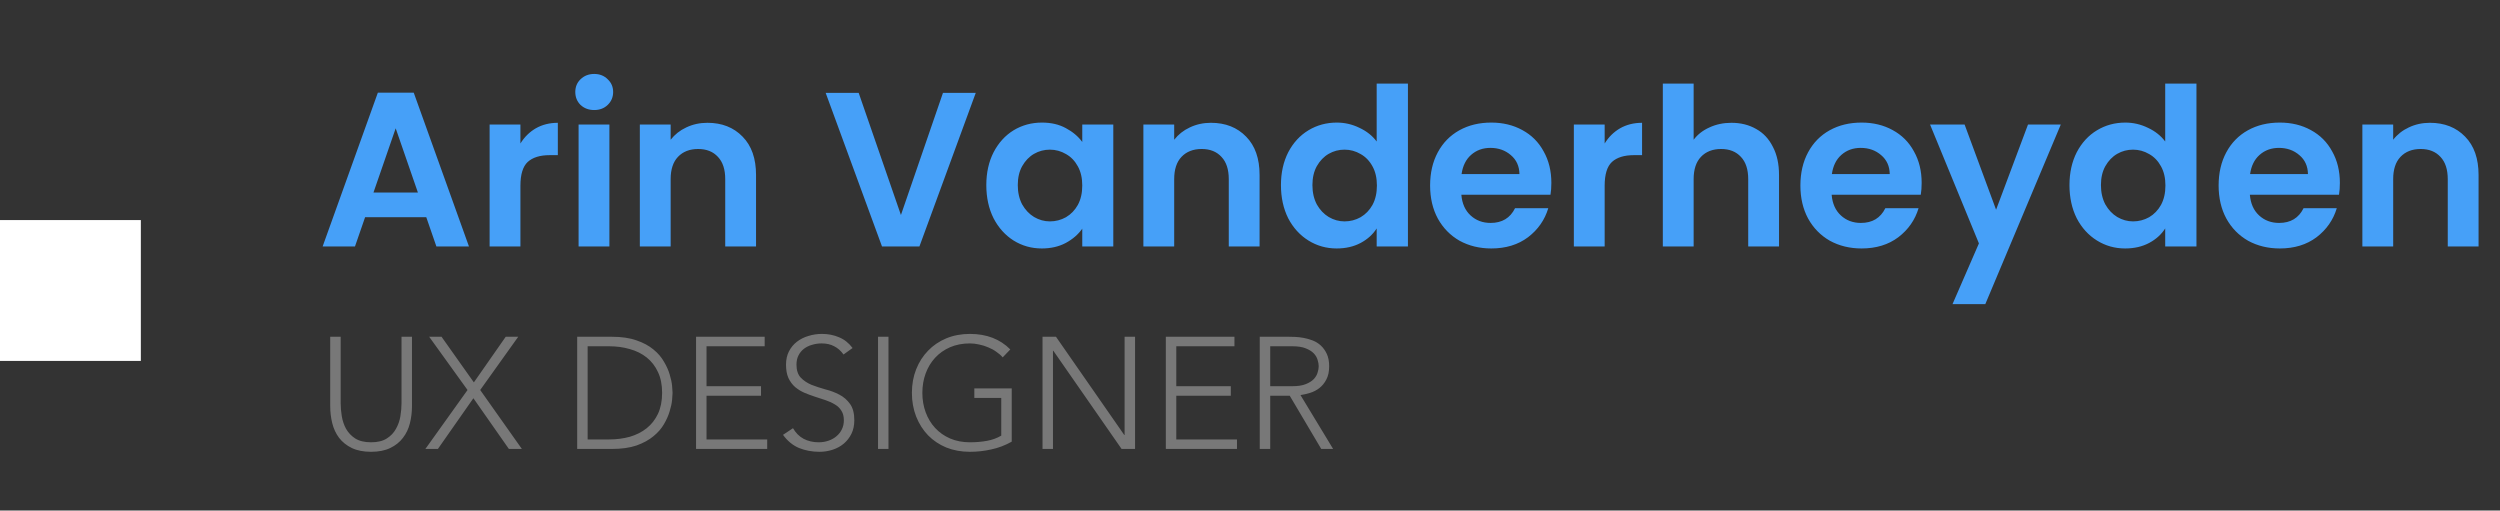<svg width="284" height="58" viewBox="0 0 284 58" fill="none" xmlns="http://www.w3.org/2000/svg">
<rect x="0" y="0" width="284" height="58" fill="#333333" stroke="none"/>
<rect y="25" width="16" height="16" fill="white"/>
<path d="M48.425 24.675H41.475L40.325 28H36.65L42.925 10.525H47L53.275 28H49.575L48.425 24.675ZM47.475 21.875L44.95 14.575L42.425 21.875H47.475ZM59.12 16.3C59.571 15.567 60.154 14.992 60.87 14.575C61.604 14.158 62.437 13.95 63.37 13.95V17.625H62.446C61.346 17.625 60.512 17.883 59.946 18.4C59.395 18.917 59.12 19.817 59.12 21.1V28H55.62V14.15H59.12V16.3ZM67.503 12.5C66.886 12.5 66.37 12.308 65.953 11.925C65.553 11.525 65.353 11.033 65.353 10.45C65.353 9.867 65.553 9.383 65.953 9C66.37 8.6 66.886 8.4 67.503 8.4C68.12 8.4 68.628 8.6 69.028 9C69.445 9.383 69.653 9.867 69.653 10.45C69.653 11.033 69.445 11.525 69.028 11.925C68.628 12.308 68.12 12.5 67.503 12.5ZM69.228 14.15V28H65.728V14.15H69.228ZM80.361 13.95C82.011 13.95 83.344 14.475 84.361 15.525C85.378 16.558 85.886 18.008 85.886 19.875V28H82.386V20.35C82.386 19.25 82.111 18.408 81.561 17.825C81.011 17.225 80.261 16.925 79.311 16.925C78.344 16.925 77.578 17.225 77.011 17.825C76.461 18.408 76.186 19.25 76.186 20.35V28H72.686V14.15H76.186V15.875C76.653 15.275 77.244 14.808 77.961 14.475C78.694 14.125 79.494 13.95 80.361 13.95ZM110.846 10.55L104.446 28H100.196L93.796 10.55H97.546L102.346 24.425L107.121 10.55H110.846ZM112.045 21.025C112.045 19.625 112.32 18.383 112.87 17.3C113.436 16.217 114.195 15.383 115.145 14.8C116.111 14.217 117.186 13.925 118.37 13.925C119.403 13.925 120.303 14.133 121.07 14.55C121.853 14.967 122.478 15.492 122.945 16.125V14.15H126.47V28H122.945V25.975C122.495 26.625 121.87 27.167 121.07 27.6C120.286 28.017 119.378 28.225 118.345 28.225C117.178 28.225 116.111 27.925 115.145 27.325C114.195 26.725 113.436 25.883 112.87 24.8C112.32 23.7 112.045 22.442 112.045 21.025ZM122.945 21.075C122.945 20.225 122.778 19.5 122.445 18.9C122.111 18.283 121.661 17.817 121.095 17.5C120.528 17.167 119.92 17 119.27 17C118.62 17 118.02 17.158 117.47 17.475C116.92 17.792 116.47 18.258 116.12 18.875C115.786 19.475 115.62 20.192 115.62 21.025C115.62 21.858 115.786 22.592 116.12 23.225C116.47 23.842 116.92 24.317 117.47 24.65C118.036 24.983 118.636 25.15 119.27 25.15C119.92 25.15 120.528 24.992 121.095 24.675C121.661 24.342 122.111 23.875 122.445 23.275C122.778 22.658 122.945 21.925 122.945 21.075ZM137.563 13.95C139.213 13.95 140.546 14.475 141.563 15.525C142.58 16.558 143.088 18.008 143.088 19.875V28H139.588V20.35C139.588 19.25 139.313 18.408 138.763 17.825C138.213 17.225 137.463 16.925 136.513 16.925C135.546 16.925 134.78 17.225 134.213 17.825C133.663 18.408 133.388 19.25 133.388 20.35V28H129.888V14.15H133.388V15.875C133.855 15.275 134.446 14.808 135.163 14.475C135.896 14.125 136.696 13.95 137.563 13.95ZM145.516 21.025C145.516 19.625 145.791 18.383 146.341 17.3C146.908 16.217 147.675 15.383 148.641 14.8C149.608 14.217 150.683 13.925 151.866 13.925C152.766 13.925 153.625 14.125 154.441 14.525C155.258 14.908 155.908 15.425 156.391 16.075V9.5H159.941V28H156.391V25.95C155.958 26.633 155.35 27.183 154.566 27.6C153.783 28.017 152.875 28.225 151.841 28.225C150.675 28.225 149.608 27.925 148.641 27.325C147.675 26.725 146.908 25.883 146.341 24.8C145.791 23.7 145.516 22.442 145.516 21.025ZM156.416 21.075C156.416 20.225 156.25 19.5 155.916 18.9C155.583 18.283 155.133 17.817 154.566 17.5C154 17.167 153.391 17 152.741 17C152.091 17 151.491 17.158 150.941 17.475C150.391 17.792 149.941 18.258 149.591 18.875C149.258 19.475 149.091 20.192 149.091 21.025C149.091 21.858 149.258 22.592 149.591 23.225C149.941 23.842 150.391 24.317 150.941 24.65C151.508 24.983 152.108 25.15 152.741 25.15C153.391 25.15 154 24.992 154.566 24.675C155.133 24.342 155.583 23.875 155.916 23.275C156.25 22.658 156.416 21.925 156.416 21.075ZM176.235 20.775C176.235 21.275 176.201 21.725 176.135 22.125H166.01C166.093 23.125 166.443 23.908 167.06 24.475C167.676 25.042 168.435 25.325 169.335 25.325C170.635 25.325 171.56 24.767 172.11 23.65H175.885C175.485 24.983 174.718 26.083 173.585 26.95C172.451 27.8 171.06 28.225 169.41 28.225C168.076 28.225 166.876 27.933 165.81 27.35C164.76 26.75 163.935 25.908 163.335 24.825C162.751 23.742 162.46 22.492 162.46 21.075C162.46 19.642 162.751 18.383 163.335 17.3C163.918 16.217 164.735 15.383 165.785 14.8C166.835 14.217 168.043 13.925 169.41 13.925C170.726 13.925 171.901 14.208 172.935 14.775C173.985 15.342 174.793 16.15 175.36 17.2C175.943 18.233 176.235 19.425 176.235 20.775ZM172.61 19.775C172.593 18.875 172.268 18.158 171.635 17.625C171.001 17.075 170.226 16.8 169.31 16.8C168.443 16.8 167.71 17.067 167.11 17.6C166.526 18.117 166.168 18.842 166.035 19.775H172.61ZM182.289 16.3C182.739 15.567 183.323 14.992 184.039 14.575C184.773 14.158 185.606 13.95 186.539 13.95V17.625H185.614C184.514 17.625 183.681 17.883 183.114 18.4C182.564 18.917 182.289 19.817 182.289 21.1V28H178.789V14.15H182.289V16.3ZM196.697 13.95C197.747 13.95 198.68 14.183 199.497 14.65C200.314 15.1 200.947 15.775 201.397 16.675C201.864 17.558 202.097 18.625 202.097 19.875V28H198.597V20.35C198.597 19.25 198.322 18.408 197.772 17.825C197.222 17.225 196.472 16.925 195.522 16.925C194.555 16.925 193.789 17.225 193.222 17.825C192.672 18.408 192.397 19.25 192.397 20.35V28H188.897V9.5H192.397V15.875C192.847 15.275 193.447 14.808 194.197 14.475C194.947 14.125 195.78 13.95 196.697 13.95ZM218.3 20.775C218.3 21.275 218.267 21.725 218.2 22.125H208.075C208.159 23.125 208.509 23.908 209.125 24.475C209.742 25.042 210.5 25.325 211.4 25.325C212.7 25.325 213.625 24.767 214.175 23.65H217.95C217.55 24.983 216.784 26.083 215.65 26.95C214.517 27.8 213.125 28.225 211.475 28.225C210.142 28.225 208.942 27.933 207.875 27.35C206.825 26.75 206 25.908 205.4 24.825C204.817 23.742 204.525 22.492 204.525 21.075C204.525 19.642 204.817 18.383 205.4 17.3C205.984 16.217 206.8 15.383 207.85 14.8C208.9 14.217 210.109 13.925 211.475 13.925C212.792 13.925 213.967 14.208 215 14.775C216.05 15.342 216.859 16.15 217.425 17.2C218.009 18.233 218.3 19.425 218.3 20.775ZM214.675 19.775C214.659 18.875 214.334 18.158 213.7 17.625C213.067 17.075 212.292 16.8 211.375 16.8C210.509 16.8 209.775 17.067 209.175 17.6C208.592 18.117 208.234 18.842 208.1 19.775H214.675ZM234.105 14.15L225.53 34.55H221.805L224.805 27.65L219.255 14.15H223.18L226.755 23.825L230.38 14.15H234.105ZM235.092 21.025C235.092 19.625 235.367 18.383 235.917 17.3C236.483 16.217 237.25 15.383 238.217 14.8C239.183 14.217 240.258 13.925 241.442 13.925C242.342 13.925 243.2 14.125 244.017 14.525C244.833 14.908 245.483 15.425 245.967 16.075V9.5H249.517V28H245.967V25.95C245.533 26.633 244.925 27.183 244.142 27.6C243.358 28.017 242.45 28.225 241.417 28.225C240.25 28.225 239.183 27.925 238.217 27.325C237.25 26.725 236.483 25.883 235.917 24.8C235.367 23.7 235.092 22.442 235.092 21.025ZM245.992 21.075C245.992 20.225 245.825 19.5 245.492 18.9C245.158 18.283 244.708 17.817 244.142 17.5C243.575 17.167 242.967 17 242.317 17C241.667 17 241.067 17.158 240.517 17.475C239.967 17.792 239.517 18.258 239.167 18.875C238.833 19.475 238.667 20.192 238.667 21.025C238.667 21.858 238.833 22.592 239.167 23.225C239.517 23.842 239.967 24.317 240.517 24.65C241.083 24.983 241.683 25.15 242.317 25.15C242.967 25.15 243.575 24.992 244.142 24.675C244.708 24.342 245.158 23.875 245.492 23.275C245.825 22.658 245.992 21.925 245.992 21.075ZM265.81 20.775C265.81 21.275 265.777 21.725 265.71 22.125H255.585C255.668 23.125 256.018 23.908 256.635 24.475C257.252 25.042 258.01 25.325 258.91 25.325C260.21 25.325 261.135 24.767 261.685 23.65H265.46C265.06 24.983 264.293 26.083 263.16 26.95C262.027 27.8 260.635 28.225 258.985 28.225C257.652 28.225 256.452 27.933 255.385 27.35C254.335 26.75 253.51 25.908 252.91 24.825C252.327 23.742 252.035 22.492 252.035 21.075C252.035 19.642 252.327 18.383 252.91 17.3C253.493 16.217 254.31 15.383 255.36 14.8C256.41 14.217 257.618 13.925 258.985 13.925C260.302 13.925 261.477 14.208 262.51 14.775C263.56 15.342 264.368 16.15 264.935 17.2C265.518 18.233 265.81 19.425 265.81 20.775ZM262.185 19.775C262.168 18.875 261.843 18.158 261.21 17.625C260.577 17.075 259.802 16.8 258.885 16.8C258.018 16.8 257.285 17.067 256.685 17.6C256.102 18.117 255.743 18.842 255.61 19.775H262.185ZM276.04 13.95C277.69 13.95 279.023 14.475 280.04 15.525C281.056 16.558 281.565 18.008 281.565 19.875V28H278.065V20.35C278.065 19.25 277.79 18.408 277.24 17.825C276.69 17.225 275.94 16.925 274.99 16.925C274.023 16.925 273.256 17.225 272.69 17.825C272.14 18.408 271.865 19.25 271.865 20.35V28H268.365V14.15H271.865V15.875C272.331 15.275 272.923 14.808 273.64 14.475C274.373 14.125 275.173 13.95 276.04 13.95Z" fill="#46A0F8"/>
<path d="M46.8 46.122C46.8 46.806 46.722 47.46 46.566 48.084C46.41 48.708 46.146 49.26 45.774 49.74C45.414 50.22 44.934 50.604 44.334 50.892C43.746 51.18 43.02 51.324 42.156 51.324C41.292 51.324 40.56 51.18 39.96 50.892C39.372 50.604 38.892 50.22 38.52 49.74C38.16 49.26 37.902 48.708 37.746 48.084C37.59 47.46 37.512 46.806 37.512 46.122V38.256H38.7V45.816C38.7 46.272 38.742 46.758 38.826 47.274C38.91 47.79 39.072 48.27 39.312 48.714C39.564 49.158 39.912 49.524 40.356 49.812C40.812 50.1 41.412 50.244 42.156 50.244C42.9 50.244 43.494 50.1 43.938 49.812C44.394 49.524 44.742 49.158 44.982 48.714C45.234 48.27 45.402 47.79 45.486 47.274C45.57 46.758 45.612 46.272 45.612 45.816V38.256H46.8V46.122ZM53.111 44.304L48.755 38.256H50.159L53.831 43.44L57.449 38.256H58.871L54.551 44.304L59.285 51H57.809L53.777 45.24L49.745 51H48.323L53.111 44.304ZM65.568 38.256H69.51C70.614 38.256 71.55 38.394 72.318 38.67C73.086 38.934 73.722 39.276 74.226 39.696C74.742 40.116 75.144 40.584 75.432 41.1C75.732 41.604 75.948 42.09 76.08 42.558C76.224 43.026 76.314 43.452 76.35 43.836C76.386 44.208 76.404 44.472 76.404 44.628C76.404 44.784 76.386 45.054 76.35 45.438C76.314 45.81 76.224 46.23 76.08 46.698C75.948 47.166 75.732 47.658 75.432 48.174C75.144 48.678 74.742 49.14 74.226 49.56C73.722 49.98 73.086 50.328 72.318 50.604C71.55 50.868 70.614 51 69.51 51H65.568V38.256ZM66.756 49.92H69.204C70.044 49.92 70.83 49.818 71.562 49.614C72.294 49.398 72.93 49.074 73.47 48.642C74.01 48.21 74.436 47.664 74.748 47.004C75.06 46.332 75.216 45.54 75.216 44.628C75.216 43.716 75.06 42.93 74.748 42.27C74.436 41.598 74.01 41.046 73.47 40.614C72.93 40.182 72.294 39.864 71.562 39.66C70.83 39.444 70.044 39.336 69.204 39.336H66.756V49.92ZM79.072 38.256H86.866V39.336H80.26V43.872H86.452V44.952H80.26V49.92H87.154V51H79.072V38.256ZM90.084 48.642C90.396 49.182 90.798 49.584 91.29 49.848C91.794 50.112 92.364 50.244 93 50.244C93.396 50.244 93.768 50.184 94.116 50.064C94.464 49.944 94.764 49.776 95.016 49.56C95.28 49.344 95.484 49.086 95.628 48.786C95.784 48.474 95.862 48.126 95.862 47.742C95.862 47.298 95.766 46.932 95.574 46.644C95.394 46.356 95.148 46.122 94.836 45.942C94.524 45.75 94.17 45.588 93.774 45.456C93.39 45.324 92.988 45.192 92.568 45.06C92.16 44.928 91.758 44.778 91.362 44.61C90.978 44.442 90.63 44.226 90.318 43.962C90.006 43.686 89.754 43.344 89.562 42.936C89.382 42.528 89.292 42.024 89.292 41.424C89.292 40.86 89.4 40.362 89.616 39.93C89.844 39.486 90.144 39.12 90.516 38.832C90.9 38.532 91.338 38.31 91.83 38.166C92.322 38.01 92.838 37.932 93.378 37.932C94.074 37.932 94.716 38.058 95.304 38.31C95.904 38.55 96.42 38.958 96.852 39.534L95.826 40.272C95.526 39.852 95.172 39.54 94.764 39.336C94.368 39.12 93.894 39.012 93.342 39.012C92.958 39.012 92.592 39.066 92.244 39.174C91.896 39.27 91.59 39.42 91.326 39.624C91.074 39.816 90.87 40.062 90.714 40.362C90.558 40.662 90.48 41.016 90.48 41.424C90.48 42.06 90.642 42.552 90.966 42.9C91.29 43.236 91.692 43.506 92.172 43.71C92.664 43.902 93.192 44.076 93.756 44.232C94.332 44.376 94.86 44.574 95.34 44.826C95.832 45.078 96.24 45.432 96.564 45.888C96.888 46.332 97.05 46.95 97.05 47.742C97.05 48.318 96.942 48.828 96.726 49.272C96.51 49.716 96.216 50.094 95.844 50.406C95.484 50.706 95.064 50.934 94.584 51.09C94.104 51.246 93.606 51.324 93.09 51.324C92.25 51.324 91.476 51.18 90.768 50.892C90.06 50.592 89.454 50.094 88.95 49.398L90.084 48.642ZM99.744 38.256H100.932V51H99.744V38.256ZM114.932 50.172C114.188 50.592 113.414 50.886 112.61 51.054C111.818 51.234 111.008 51.324 110.18 51.324C109.208 51.324 108.314 51.162 107.498 50.838C106.694 50.502 106.004 50.04 105.428 49.452C104.852 48.852 104.402 48.144 104.078 47.328C103.754 46.5 103.592 45.6 103.592 44.628C103.592 43.656 103.754 42.762 104.078 41.946C104.402 41.13 104.852 40.428 105.428 39.84C106.004 39.24 106.694 38.772 107.498 38.436C108.314 38.1 109.208 37.932 110.18 37.932C112.076 37.932 113.606 38.52 114.77 39.696L113.906 40.596C113.714 40.368 113.474 40.158 113.186 39.966C112.91 39.762 112.604 39.594 112.268 39.462C111.944 39.318 111.602 39.21 111.242 39.138C110.882 39.054 110.528 39.012 110.18 39.012C109.352 39.012 108.602 39.156 107.93 39.444C107.27 39.732 106.706 40.128 106.238 40.632C105.77 41.136 105.41 41.73 105.158 42.414C104.906 43.098 104.78 43.836 104.78 44.628C104.78 45.42 104.906 46.158 105.158 46.842C105.41 47.526 105.77 48.12 106.238 48.624C106.706 49.128 107.27 49.524 107.93 49.812C108.602 50.1 109.352 50.244 110.18 50.244C110.864 50.244 111.506 50.19 112.106 50.082C112.706 49.974 113.252 49.776 113.744 49.488V45.204H110.684V44.124H114.932V50.172ZM118.43 38.256H119.96L127.718 49.416H127.754V38.256H128.942V51H127.412L119.654 39.84H119.618V51H118.43V38.256ZM132.439 38.256H140.233V39.336H133.627V43.872H139.819V44.952H133.627V49.92H140.521V51H132.439V38.256ZM144.297 43.872H146.817C147.441 43.872 147.945 43.794 148.329 43.638C148.725 43.482 149.031 43.29 149.247 43.062C149.463 42.834 149.607 42.588 149.679 42.324C149.763 42.06 149.805 41.82 149.805 41.604C149.805 41.388 149.763 41.148 149.679 40.884C149.607 40.62 149.463 40.374 149.247 40.146C149.031 39.918 148.725 39.726 148.329 39.57C147.945 39.414 147.441 39.336 146.817 39.336H144.297V43.872ZM143.109 38.256H146.457C146.625 38.256 146.853 38.262 147.141 38.274C147.429 38.286 147.741 38.322 148.077 38.382C148.413 38.442 148.755 38.538 149.103 38.67C149.451 38.802 149.763 38.994 150.039 39.246C150.315 39.498 150.543 39.816 150.723 40.2C150.903 40.584 150.993 41.052 150.993 41.604C150.993 42.216 150.885 42.72 150.669 43.116C150.465 43.512 150.201 43.836 149.877 44.088C149.565 44.328 149.217 44.508 148.833 44.628C148.449 44.748 148.083 44.832 147.735 44.88L151.443 51H150.093L146.511 44.952H144.297V51H143.109V38.256Z" fill="#787878"/>
</svg>
